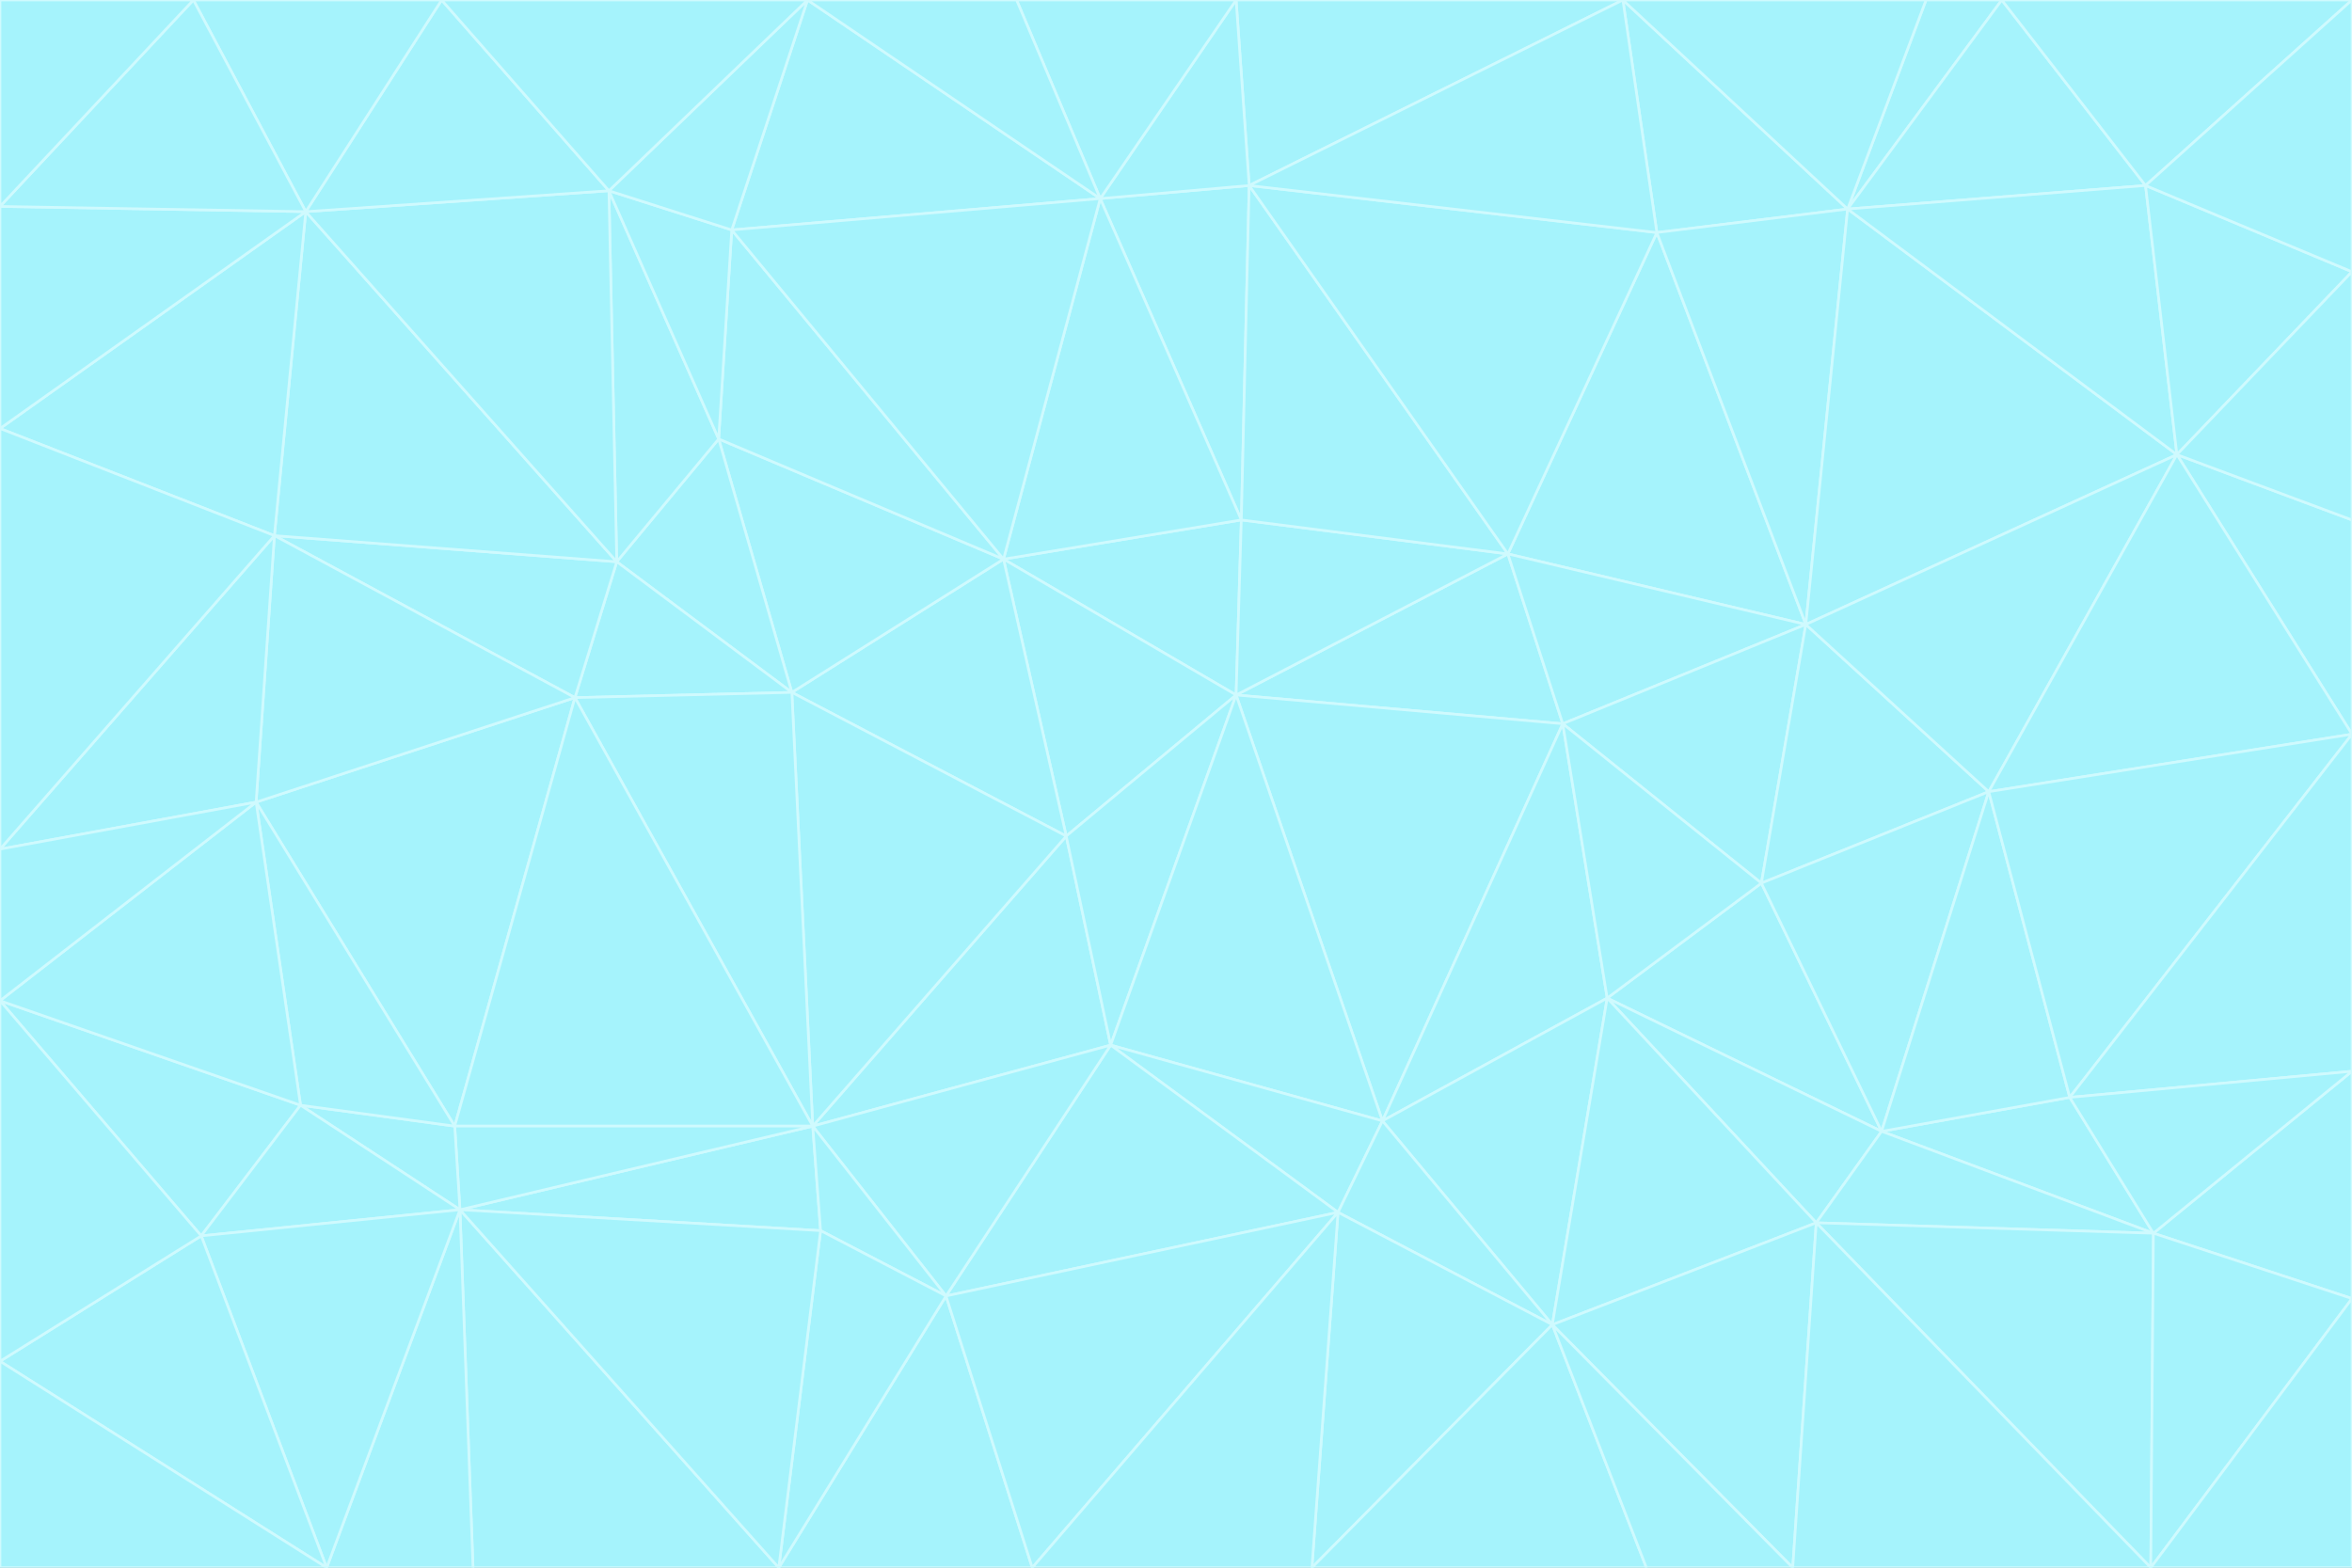 <svg id="visual" viewBox="0 0 900 600" width="900" height="600" xmlns="http://www.w3.org/2000/svg" xmlns:xlink="http://www.w3.org/1999/xlink" version="1.1"><rect x="0" y="0" width="900" height="600" fill="#333333" stroke="none"/><g stroke-width="1" stroke-linejoin="bevel"><path d="M473 266L475 199L384 214Z" fill="#a5f3fc" stroke="#cffafe"></path><path d="M384 214L408 320L473 266Z" fill="#a5f3fc" stroke="#cffafe"></path><path d="M384 214L303 265L408 320Z" fill="#a5f3fc" stroke="#cffafe"></path><path d="M598 277L577 212L473 266Z" fill="#a5f3fc" stroke="#cffafe"></path><path d="M473 266L577 212L475 199Z" fill="#a5f3fc" stroke="#cffafe"></path><path d="M478 71L421 76L475 199Z" fill="#a5f3fc" stroke="#cffafe"></path><path d="M475 199L421 76L384 214Z" fill="#a5f3fc" stroke="#cffafe"></path><path d="M384 214L275 168L303 265Z" fill="#a5f3fc" stroke="#cffafe"></path><path d="M577 212L478 71L475 199Z" fill="#a5f3fc" stroke="#cffafe"></path><path d="M311 431L425 400L408 320Z" fill="#a5f3fc" stroke="#cffafe"></path><path d="M408 320L425 400L473 266Z" fill="#a5f3fc" stroke="#cffafe"></path><path d="M529 429L598 277L473 266Z" fill="#a5f3fc" stroke="#cffafe"></path><path d="M280 88L275 168L384 214Z" fill="#a5f3fc" stroke="#cffafe"></path><path d="M275 168L236 215L303 265Z" fill="#a5f3fc" stroke="#cffafe"></path><path d="M303 265L311 431L408 320Z" fill="#a5f3fc" stroke="#cffafe"></path><path d="M309 0L280 88L421 76Z" fill="#a5f3fc" stroke="#cffafe"></path><path d="M421 76L280 88L384 214Z" fill="#a5f3fc" stroke="#cffafe"></path><path d="M275 168L233 73L236 215Z" fill="#a5f3fc" stroke="#cffafe"></path><path d="M236 215L220 267L303 265Z" fill="#a5f3fc" stroke="#cffafe"></path><path d="M425 400L529 429L473 266Z" fill="#a5f3fc" stroke="#cffafe"></path><path d="M220 267L311 431L303 265Z" fill="#a5f3fc" stroke="#cffafe"></path><path d="M425 400L512 464L529 429Z" fill="#a5f3fc" stroke="#cffafe"></path><path d="M621 0L473 0L478 71Z" fill="#a5f3fc" stroke="#cffafe"></path><path d="M478 71L473 0L421 76Z" fill="#a5f3fc" stroke="#cffafe"></path><path d="M473 0L389 0L421 76Z" fill="#a5f3fc" stroke="#cffafe"></path><path d="M529 429L615 382L598 277Z" fill="#a5f3fc" stroke="#cffafe"></path><path d="M362 496L512 464L425 400Z" fill="#a5f3fc" stroke="#cffafe"></path><path d="M529 429L594 507L615 382Z" fill="#a5f3fc" stroke="#cffafe"></path><path d="M691 239L634 89L577 212Z" fill="#a5f3fc" stroke="#cffafe"></path><path d="M577 212L634 89L478 71Z" fill="#a5f3fc" stroke="#cffafe"></path><path d="M691 239L577 212L598 277Z" fill="#a5f3fc" stroke="#cffafe"></path><path d="M280 88L233 73L275 168Z" fill="#a5f3fc" stroke="#cffafe"></path><path d="M236 215L105 205L220 267Z" fill="#a5f3fc" stroke="#cffafe"></path><path d="M309 0L233 73L280 88Z" fill="#a5f3fc" stroke="#cffafe"></path><path d="M674 338L691 239L598 277Z" fill="#a5f3fc" stroke="#cffafe"></path><path d="M389 0L309 0L421 76Z" fill="#a5f3fc" stroke="#cffafe"></path><path d="M720 433L674 338L615 382Z" fill="#a5f3fc" stroke="#cffafe"></path><path d="M615 382L674 338L598 277Z" fill="#a5f3fc" stroke="#cffafe"></path><path d="M176 463L314 471L311 431Z" fill="#a5f3fc" stroke="#cffafe"></path><path d="M311 431L362 496L425 400Z" fill="#a5f3fc" stroke="#cffafe"></path><path d="M314 471L362 496L311 431Z" fill="#a5f3fc" stroke="#cffafe"></path><path d="M707 80L621 0L634 89Z" fill="#a5f3fc" stroke="#cffafe"></path><path d="M634 89L621 0L478 71Z" fill="#a5f3fc" stroke="#cffafe"></path><path d="M691 239L707 80L634 89Z" fill="#a5f3fc" stroke="#cffafe"></path><path d="M512 464L594 507L529 429Z" fill="#a5f3fc" stroke="#cffafe"></path><path d="M502 600L594 507L512 464Z" fill="#a5f3fc" stroke="#cffafe"></path><path d="M98 307L174 431L220 267Z" fill="#a5f3fc" stroke="#cffafe"></path><path d="M220 267L174 431L311 431Z" fill="#a5f3fc" stroke="#cffafe"></path><path d="M298 600L395 600L362 496Z" fill="#a5f3fc" stroke="#cffafe"></path><path d="M117 81L105 205L236 215Z" fill="#a5f3fc" stroke="#cffafe"></path><path d="M674 338L761 303L691 239Z" fill="#a5f3fc" stroke="#cffafe"></path><path d="M691 239L833 174L707 80Z" fill="#a5f3fc" stroke="#cffafe"></path><path d="M720 433L761 303L674 338Z" fill="#a5f3fc" stroke="#cffafe"></path><path d="M105 205L98 307L220 267Z" fill="#a5f3fc" stroke="#cffafe"></path><path d="M174 431L176 463L311 431Z" fill="#a5f3fc" stroke="#cffafe"></path><path d="M115 423L176 463L174 431Z" fill="#a5f3fc" stroke="#cffafe"></path><path d="M695 468L720 433L615 382Z" fill="#a5f3fc" stroke="#cffafe"></path><path d="M233 73L117 81L236 215Z" fill="#a5f3fc" stroke="#cffafe"></path><path d="M169 0L117 81L233 73Z" fill="#a5f3fc" stroke="#cffafe"></path><path d="M309 0L169 0L233 73Z" fill="#a5f3fc" stroke="#cffafe"></path><path d="M594 507L695 468L615 382Z" fill="#a5f3fc" stroke="#cffafe"></path><path d="M298 600L362 496L314 471Z" fill="#a5f3fc" stroke="#cffafe"></path><path d="M362 496L395 600L512 464Z" fill="#a5f3fc" stroke="#cffafe"></path><path d="M594 507L686 600L695 468Z" fill="#a5f3fc" stroke="#cffafe"></path><path d="M98 307L115 423L174 431Z" fill="#a5f3fc" stroke="#cffafe"></path><path d="M395 600L502 600L512 464Z" fill="#a5f3fc" stroke="#cffafe"></path><path d="M766 0L737 0L707 80Z" fill="#a5f3fc" stroke="#cffafe"></path><path d="M707 80L737 0L621 0Z" fill="#a5f3fc" stroke="#cffafe"></path><path d="M181 600L298 600L176 463Z" fill="#a5f3fc" stroke="#cffafe"></path><path d="M176 463L298 600L314 471Z" fill="#a5f3fc" stroke="#cffafe"></path><path d="M900 199L833 174L900 281Z" fill="#a5f3fc" stroke="#cffafe"></path><path d="M761 303L833 174L691 239Z" fill="#a5f3fc" stroke="#cffafe"></path><path d="M821 71L766 0L707 80Z" fill="#a5f3fc" stroke="#cffafe"></path><path d="M824 472L792 420L720 433Z" fill="#a5f3fc" stroke="#cffafe"></path><path d="M720 433L792 420L761 303Z" fill="#a5f3fc" stroke="#cffafe"></path><path d="M824 472L720 433L695 468Z" fill="#a5f3fc" stroke="#cffafe"></path><path d="M502 600L630 600L594 507Z" fill="#a5f3fc" stroke="#cffafe"></path><path d="M833 174L821 71L707 80Z" fill="#a5f3fc" stroke="#cffafe"></path><path d="M169 0L74 0L117 81Z" fill="#a5f3fc" stroke="#cffafe"></path><path d="M117 81L0 164L105 205Z" fill="#a5f3fc" stroke="#cffafe"></path><path d="M105 205L0 325L98 307Z" fill="#a5f3fc" stroke="#cffafe"></path><path d="M0 383L77 473L115 423Z" fill="#a5f3fc" stroke="#cffafe"></path><path d="M115 423L77 473L176 463Z" fill="#a5f3fc" stroke="#cffafe"></path><path d="M0 383L115 423L98 307Z" fill="#a5f3fc" stroke="#cffafe"></path><path d="M0 79L0 164L117 81Z" fill="#a5f3fc" stroke="#cffafe"></path><path d="M0 164L0 325L105 205Z" fill="#a5f3fc" stroke="#cffafe"></path><path d="M630 600L686 600L594 507Z" fill="#a5f3fc" stroke="#cffafe"></path><path d="M125 600L181 600L176 463Z" fill="#a5f3fc" stroke="#cffafe"></path><path d="M823 600L824 472L695 468Z" fill="#a5f3fc" stroke="#cffafe"></path><path d="M900 281L833 174L761 303Z" fill="#a5f3fc" stroke="#cffafe"></path><path d="M0 325L0 383L98 307Z" fill="#a5f3fc" stroke="#cffafe"></path><path d="M77 473L125 600L176 463Z" fill="#a5f3fc" stroke="#cffafe"></path><path d="M74 0L0 79L117 81Z" fill="#a5f3fc" stroke="#cffafe"></path><path d="M900 281L761 303L792 420Z" fill="#a5f3fc" stroke="#cffafe"></path><path d="M833 174L900 104L821 71Z" fill="#a5f3fc" stroke="#cffafe"></path><path d="M900 410L900 281L792 420Z" fill="#a5f3fc" stroke="#cffafe"></path><path d="M0 521L125 600L77 473Z" fill="#a5f3fc" stroke="#cffafe"></path><path d="M900 199L900 104L833 174Z" fill="#a5f3fc" stroke="#cffafe"></path><path d="M821 71L900 0L766 0Z" fill="#a5f3fc" stroke="#cffafe"></path><path d="M74 0L0 0L0 79Z" fill="#a5f3fc" stroke="#cffafe"></path><path d="M900 497L900 410L824 472Z" fill="#a5f3fc" stroke="#cffafe"></path><path d="M824 472L900 410L792 420Z" fill="#a5f3fc" stroke="#cffafe"></path><path d="M900 104L900 0L821 71Z" fill="#a5f3fc" stroke="#cffafe"></path><path d="M0 383L0 521L77 473Z" fill="#a5f3fc" stroke="#cffafe"></path><path d="M686 600L823 600L695 468Z" fill="#a5f3fc" stroke="#cffafe"></path><path d="M823 600L900 497L824 472Z" fill="#a5f3fc" stroke="#cffafe"></path><path d="M0 521L0 600L125 600Z" fill="#a5f3fc" stroke="#cffafe"></path><path d="M823 600L900 600L900 497Z" fill="#a5f3fc" stroke="#cffafe"></path></g></svg>